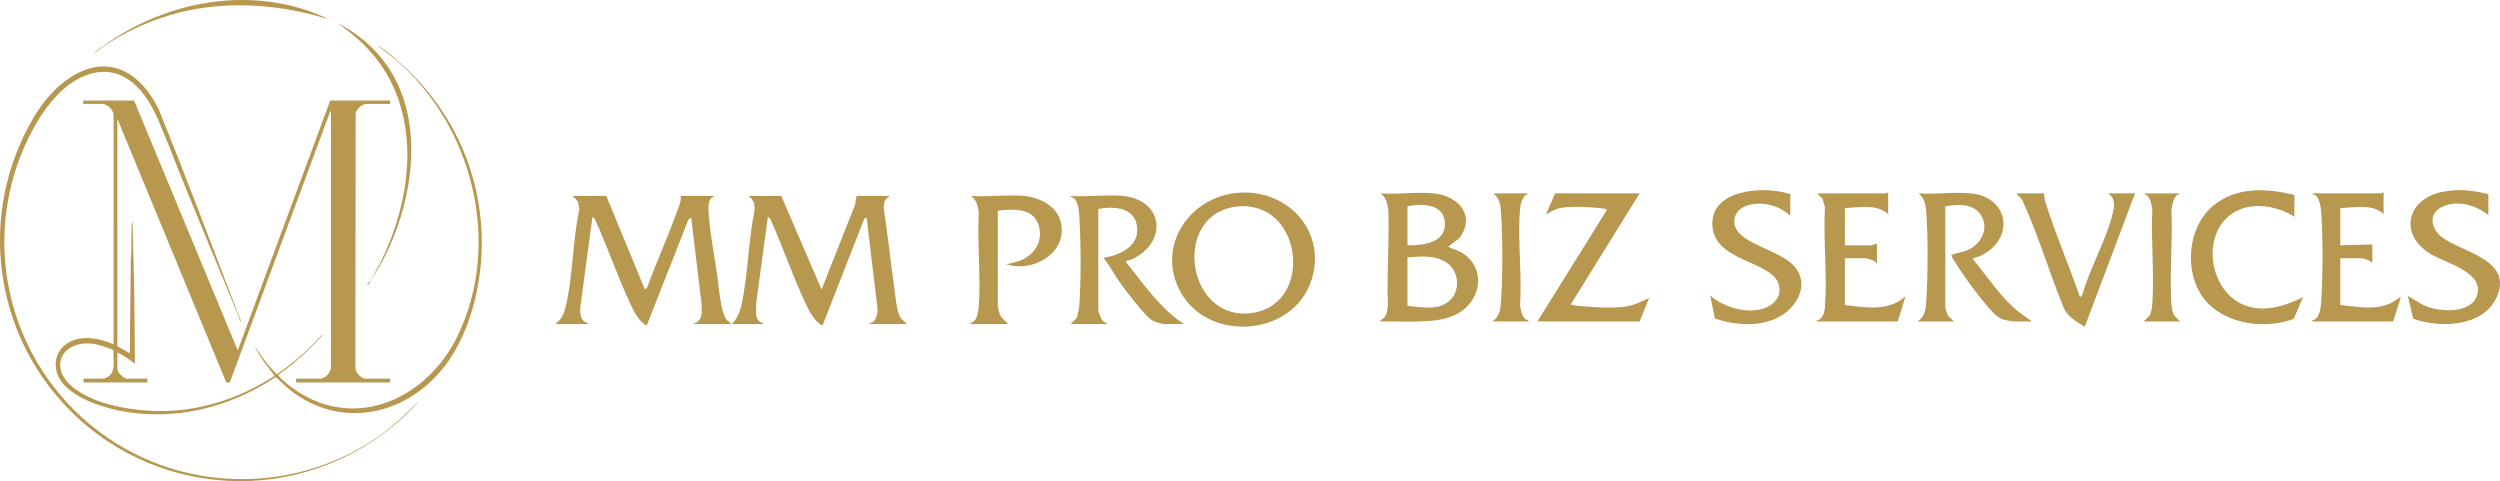 <?xml version="1.0" encoding="UTF-8"?>
<svg id="Layer_1" data-name="Layer 1" xmlns="http://www.w3.org/2000/svg" viewBox="0 0 2675.24 514.87">
  <defs>
    <style>
      .cls-1 {
        fill: #b8974e;
      }
    </style>
  </defs>
  <g id="WrhjfP.tif">
    <g>
      <path class="cls-1" d="M595.07,345.86c5.7-3.59,8.3-10.21,9.92-16.49,8.42-32.65,7.45-72.13,15.03-105.47l-1.58-8.38-5.76-5.82h36.15l41.25,100.05,2.49-2.14c9.63-26.62,21.52-52.52,31.1-79.15,2.18-6.07,5.4-12.14,4.87-18.76h35.22c.11,1.47-1.92,1.13-2.83,2.27-2.69,3.36-2.9,8-2.77,12.13.66,20.67,6.43,49.83,9.44,71.15,1.64,11.62,3.39,39.2,10.22,47.22,1.44,1.69,3.6,2.32,4.48,4.32h-39.85c.17-1.49,2.22-1.03,3.77-2.25,6.27-4.98,4.32-11.52,4.61-18.63l-11.17-93.05-2.96,2.13-44.77,113.64c-8.58-5.52-12.8-13.91-17.02-22.81-13.97-29.46-24.66-61.62-38.37-91.34l-2.54-2.55-13.02,96.75c-.18,5.33-.29,11.62,4.18,15.35,1.45,1.21,3.82,1.21,4.19,2.75h-34.29s0-.92,0-.92Z"/>
      <path class="cls-1" d="M423.45,63.33c54.98,46.36,87.93,110.85,91.8,183.27,2.45,45.73-8.25,99.45-34,137.74-40.61,60.39-118.42,78.96-175.77,28.81-3.6-3.14-6.85-6.79-10.49-9.76-48.01,32.49-108.12,47.48-165.78,36.35-21.89-4.23-59.5-16.44-67.77-39.48-6.46-18.02,4.41-33.97,22.42-37.66,12.92-2.65,25.79.93,37.67,5.79V122.83c0-5.1-6.96-11.61-11.98-11.61h-20.46v-3.68h54.37l110.95,267.47,98.98-267.47h64.14v3.68h-25.25c-4.73,0-10.84,5.38-11.67,10.08l-.33,271.96c-.29,4.63,6.03,11.96,10.52,11.96h26.73v4.05h-100.64v-4.05h26.73c.33,0,3.58-1.45,4.13-1.77,3.15-1.86,6.38-6.88,6.38-10.57V119.52l-.74-.37-107.49,290.16-3.79-.07L125.6,127.07v243.34l13.27,7.55,1.09-98.93c1.26-13,.08-26.79,1.12-39.78.03-.43.11-1.65.74-1.65l1.86,74.59.72,76.83c-6.08-4.17-12.01-8.81-18.8-11.79v17.87c0,3.37,6.78,10.13,10.14,10.13h21.93v4.05h-68.2v-4.05h21.56c.65,0,3.38-1.35,4.12-1.78,9.74-5.64,5.52-18.9,6.33-28.19-.72-2.08-17.67-6.7-20.51-7.14-33.16-5.1-49.99,23.55-23.63,45.72,26.72,22.48,78.97,28.31,112.58,25.27,36.87-3.33,72.63-16.52,103.43-36.63l.35-.76c-7.95-9.92-16.12-20.14-21.39-31.87,3.6,5.19,6.87,10.61,10.7,15.64,2.14,2.81,4.46,5.66,6.8,8.31.86.98,5.92,6.63,6.58,6.57,13.62-9.12,26.29-19.67,37.85-31.26l.37.74c-8.83,8.95-18.51,17.46-28.42,25.2-1.64,1.28-7.24,4.79-8.1,5.91-.18.24-.38.43-.36.76,3.09,3.68,7.27,7.23,11.11,10.28,65.69,52.06,146.65,17.46,180.54-51.96,48.5-99.37,16.43-225.95-66.3-296.34l.37-.37Z"/>
      <path class="cls-1" d="M253.88,333.38l-.37.74c-18.41-44.56-36.85-89.12-55.1-133.75-9.78-23.92-18.89-48.53-29.15-72.19-12.82-29.59-35.41-59.38-72.13-49.27-42.81,11.79-71.45,71.14-82.68,110.42-34.95,122.3,26.03,250.78,141.49,301.8,83.06,36.7,181.87,26.11,254.6-28.07l.37.37c-115.31,86.34-277.73,61.25-361.93-54.78C-3.71,336.03-14.72,240.67,20,157.66c11.48-27.43,27.83-55.67,52.62-73.04,41.17-28.84,77.45-8.5,97.16,32.37,29.17,71.66,56.31,144.17,84.1,216.39Z"/>
      <path class="cls-1" d="M836.04,209.7l43.09,100.05,35.74-90.28,1.81-9.77h35.22c-1.32,2.01-3.63,2.14-4.85,4.88-.94,2.12-1.14,5.19-1.54,7.53,4.37,27.68,7.15,55.6,11.15,83.33,1.35,9.38,2.47,27.96,7.44,35.18l6.33,6.17h-39.85c.35-1.62,2.76-1.45,4.2-2.75,3.31-3,4.6-10.11,4.18-14.43l-11.61-96.77-2.52,1.22-44.77,114.6c-8.5-5.28-12.82-13.25-17.01-21.91-14.35-29.72-25.11-62.55-38.87-92.68l-2.49-2.14-12.56,93.06c.52,6.19-1.73,13.91,3.13,18.71,1.31,1.3,3.93,1.39,4.32,3.09h-33.37c5.38-5.71,8.16-11.64,9.92-19.26,7.44-32.18,7.43-68.98,14.16-101.63.44-7.66-.14-11.51-6.47-16.2h35.22Z"/>
      <path class="cls-1" d="M1325.22,206.27c52.48-4.04,94.73,40.92,78.3,93.08-19.44,61.72-113.04,68.08-141.65,10.43-23.96-48.29,12.01-99.56,63.34-103.51ZM1323.35,221.07c-70.6,8.05-53.91,125.7,18.18,113.58,65.26-10.97,51.71-121.55-18.18-113.58Z"/>
      <path class="cls-1" d="M1534.41,206.92c26.2,2.65,45.59,24.12,26.91,48.2l-11.61,8.76c3.86,2.49,8.16,3.07,12.33,5.28,27.03,14.35,25.22,48.39.93,64.49-13.64,9.04-30.12,9.81-46.12,10.41-13.41.5-26.95-.45-40.36-.05.98-1.92,3.2-2.41,4.65-4.15,5.85-7.04,3.64-19.66,3.65-27.76.03-27.93,1.64-56.58.97-84.32-.18-7.6-1.9-16.2-8.34-20.86,18.25,1.35,39.06-1.82,57,0ZM1506.14,262.5c17.4.12,42.14-2.54,39.9-25.52-1.86-19.12-25.47-19.52-39.9-16.16v41.68ZM1506.14,327.34c14.69,1.15,31.41,5.35,44-4.65,12.65-10.04,11.78-31.05-.9-40.73-12.14-9.26-28.73-7.82-43.1-6.48v51.87Z"/>
      <path class="cls-1" d="M396.91,299.49l9.4-16.94c32.11-63.63,44.41-145.42,4.38-208.5-12.73-20.05-30.38-36.11-49.92-49.4,20.86,10.12,39.2,25.57,52.65,44.46,37.89,53.21,30.88,128.1,7.24,185.79-6.37,15.53-14.2,30.82-23.76,44.59Z"/>
      <path class="cls-1" d="M2109.04,206.92c41.17,4.17,47.26,48.42,10.99,66.56-2.41,1.21-5.24,1.6-7.51,2.71-.88.43-1.54-.25-1.08,1.49,15.58,18.62,28.79,39.66,47.67,55.19l15.27,11.14h-19c-2.58,0-10.52-1.56-13.16-2.59-3.54-1.39-6.95-4.41-9.57-7.11-8.47-8.74-20.35-24.37-27.61-34.47-2.75-3.83-15.88-22.97-16.74-25.9-.47-1.62.03-1.06,1.03-1.47,5.47-2.22,11.69-2.48,17.68-5.51,13.82-6.97,21.75-23.1,12.52-37.19-8.17-12.48-25.03-11.3-37.84-8.95v108.84c0,.65,2.35,7.21,2.92,8.2l6.35,6.16h-38.93c7.67-5.2,8.74-12.99,9.31-21.73,1.73-26.85,1.95-68.73-.05-95.44-.57-7.66-1.86-15.17-8.33-19.93,17.95,1.33,38.42-1.79,56.07,0Z"/>
      <path class="cls-1" d="M1201.68,209.7c43.37,4.16,48.59,49.75,9.43,67.78-1.62.74-6.84,1.36-6.18,3.06,19.35,23.77,35.92,49.19,62.09,66.25h-20.85c-3.31,0-10.45-2.36-13.47-4.14-7.36-4.35-27.75-31.23-33.7-39.5-6.36-8.84-11.33-18.71-18.17-27.23,18.06-2.99,39.59-12.72,35.73-34.78-3.46-19.76-25.5-20.54-41.29-17.55v107.91c0,2.14,2.81,9.46,4.32,11.33,1.69,2.09,3.87,2.02,4.95,3.95h-38.93l6.69-6.75c1.08-3.8,2.25-8.35,2.57-12.25,2.18-26.86,1.75-70.16.06-97.29-.36-5.81-1.25-14.26-5.65-18.44-1.24-1.17-3.59-.76-3.66-2.36,18.02,1.27,38.32-1.7,56.07,0Z"/>
      <path class="cls-1" d="M110.49,49.33C170.83,5.5,250.89-12.7,323.47,9.45c8.98,2.74,17.69,6.26,26.26,10.05l-1.12.2C295.14,3.54,236.34.09,182.37,15.99c-25.17,7.42-49.84,18.98-71.51,33.71l-.37-.37Z"/>
      <path class="cls-1" d="M1754.53,206.92l-73.24,118.09c-.24,2.06.26,1.14,1.41,1.37,1.73.35,4.76.82,6.49.95,16.73,1.24,41.02,3.67,56.79-.66,6.56-1.8,12.38-5.42,18.74-7.66l-10.19,25.01h-109.37l74.16-119.03c.27-2.08-.34-1.1-1.4-1.37-1.44-.37-4.09-.82-5.58-.94-12.89-1.02-34.53-2.97-46.36.88-4.1,1.34-7.52,4.17-11.55,5.59l9.73-22.23h90.37Z"/>
      <path class="cls-1" d="M1915.8,207.84v23.16c-11.44-11.15-30.59-16.18-45.93-11.16-10.64,3.48-17.12,12.86-12.64,23.84,7.29,17.87,49.45,24.75,63.58,42.05,10.68,13.08,7.98,28.75-2.22,41.16-19.66,23.94-56.47,23.42-83.44,13.87l-5.1-24.54c14.96,13.2,42.76,21.2,61.34,12.21,9.8-4.74,15.55-14.21,11.71-25-8.77-24.65-67.29-23.26-70.61-60.96-3.56-40.4,56.2-44.11,83.3-34.63Z"/>
      <path class="cls-1" d="M2662.82,207.84v22.23c-13.17-10.35-31.66-15.92-47.92-9.45-16.29,6.48-14.57,23.22-2.05,32.99,21.45,16.75,78.18,24.07,58.19,65.73-14.69,30.62-60.74,31.96-88.65,21.67l-5.79-24.33,15.14,8.95c15.31,8.42,50.87,11.15,58.54-8.51,9.84-25.24-32.95-35.59-48.66-44.9-34.7-20.56-27.03-58.97,11.88-66.9,16.88-3.44,32.8-1.79,49.31,2.5Z"/>
      <path class="cls-1" d="M2455.21,208.77v23.16c-20.28-12.91-50.32-17.14-69.95-.9-27.78,22.99-20.85,73.65,9.08,91.83,22.37,13.59,48.37,5.88,70.13-4.78l-9.97,23.14c-30.05,11.43-72.81,5.99-94.3-19.43-23.68-28.01-20.35-77.61,7.88-101.45,24.44-20.64,57.8-19.25,87.13-11.57Z"/>
      <path class="cls-1" d="M2020.53,205.99v23.16c-12.13-11.25-31.17-7.18-46.34-6.48v39.83h28.27c1.06,0,4.55-1.63,6.02-1.85v21.3c-1.7-1.29-1.99-2.47-4.41-3.45-1.12-.45-6.48-2.11-7.17-2.11h-22.71v50.02c22.69,2.58,46.16,7.25,64.87-9.26l-8.33,26.86h-87.12c.35-1.58,2.75-1.5,4.19-2.76,3.81-3.32,4.76-8.59,5.11-13.41,2.55-34.36-1.98-71.86-.05-106.55l-2.58-8.54-5.75-5.83h73.68c.28,0,1.32-1.27,2.32-.93Z"/>
      <path class="cls-1" d="M2550.67,205.99v23.16c-11.95-11.53-31.2-6.97-46.34-6.48v39.83l34.29-.93v19.45c-2.74-2.13-8.2-4.63-11.59-4.63h-22.71v50.02c18.87,1.66,36.74,6.18,54.67-2.33,1.52-.72,9.77-6.46,10.2-6l-8.34,25.93h-87.12c.71-1.64,3.04-1.68,4.68-3.2,4.25-3.93,5.21-12.94,5.56-18.53,1.7-26.96,1.95-68.65-.06-95.44-.4-5.29-1.65-13.84-5.6-17.57-1.24-1.17-3.59-.76-3.66-2.36h73.68c.28,0,1.32-1.27,2.32-.93Z"/>
      <path class="cls-1" d="M1096.02,209.7c15.41,1.42,33.46,9.81,38.41,25.52,10.62,33.69-28.01,57.13-57.41,47.64l13.61-3.51c15.72-6.01,25.62-20.12,21.17-37.26-5.15-19.79-27.64-18.81-44.05-16.65v101.43c0,3.24,1.77,9.33,3.53,12.22l7.59,7.69h-40.78c.39-1.7,3.02-1.79,4.32-3.09,3.4-3.39,4.66-11.14,4.99-15.85,2.27-32.7-1.77-68.02-.06-100.99-.98-6.94-2.31-12.93-8.33-17.15,18.37,1.25,38.89-1.67,57,0Z"/>
      <path class="cls-1" d="M2187.36,206.92c0,7.42,3.19,14.79,5.54,21.79,10.1,30.04,22.58,59.43,32.93,89.38l2.36-2.27c7.94-28.8,26.34-59.86,32.88-88.49,1.87-8.18,2.43-15.17-5.13-20.41h28.73l-53.77,142.65c-8.8-5.26-17.69-10.12-22.4-19.75-15.66-38.23-27.14-78.38-44.5-115.78l-6.32-7.12h29.66Z"/>
      <path class="cls-1" d="M1634.97,206.92c-.15,1.47-2.13,1.41-3.29,2.73-3.25,3.71-4.6,8.64-5.03,13.5-2.94,32.76,2.2,69.64-.05,102.84.34,4.46,1.79,11.74,4.99,14.93,1.3,1.3,3.93,1.39,4.32,3.09h-38.93c7.67-5.19,8.74-12.98,9.31-21.73,1.75-27.1,1.86-68.41-.05-95.44-.56-7.89-1.69-14.97-8.33-19.92h37.07Z"/>
      <path class="cls-1" d="M2331.94,206.92c-.14,1.48-2.17,1.41-3.3,2.72-3.72,4.28-4.05,10.03-5.02,15.36,1.57,32.46-2.14,66.92-.06,99.14.28,4.33,1.01,9.07,2.64,13.11l6.67,6.76h-38.93l6.67-6.76c1.63-4.03,2.36-8.78,2.64-13.11,2.1-32.52-1.65-67.3-.06-100.07-.89-4.92-1.63-10.53-5.02-14.43-1.14-1.31-3.17-1.24-3.3-2.72h37.07Z"/>
      <path class="cls-1" d="M410.92,463.43l-.37-.37c3.41-2.54,6.84-5.4,10.13-8.11,9.31-7.67,17.88-16.12,26.36-24.67.16.69-.38.88-.73,1.29-1.45,1.71-3.56,3.86-5.15,5.53-9.13,9.56-19.67,18.42-30.24,26.33Z"/>
      <path class="cls-1" d="M423.45,63.33l-.37.37c-6.19-5.27-12.86-9.99-19.17-15.1.88,0,1.63.71,2.33,1.17,5.33,3.52,11.19,8.17,16.11,12.27.48.4.78,1.03,1.1,1.29Z"/>
      <path class="cls-1" d="M334.61,369.86l-.37-.74c4.1-4.11,7.88-8.58,12.16-12.53l-2.76,3.69c-3.05,3.15-5.96,6.45-9.04,9.57Z"/>
      <path class="cls-1" d="M110.85,49.7c-3.31,2.25-6.58,5.13-9.95,7.37-.17-.73.38-.87.77-1.25,2.37-2.3,6.09-4.5,8.81-6.48l.37.37Z"/>
      <path class="cls-1" d="M253.88,333.38c1.42,3.69,3.02,7.35,4.42,11.05-.95.19-.65-.2-.92-.72-1.51-2.8-2.63-6.6-3.87-9.6l.37-.74Z"/>
      <path class="cls-1" d="M393.9,304.94c-.21.12-.99.24-1.04-.11l3.13-4.6c.8.6.43.57.11,1.2-.22.44-2.02,3.4-2.2,3.5Z"/>
    </g>
  </g>
</svg>
